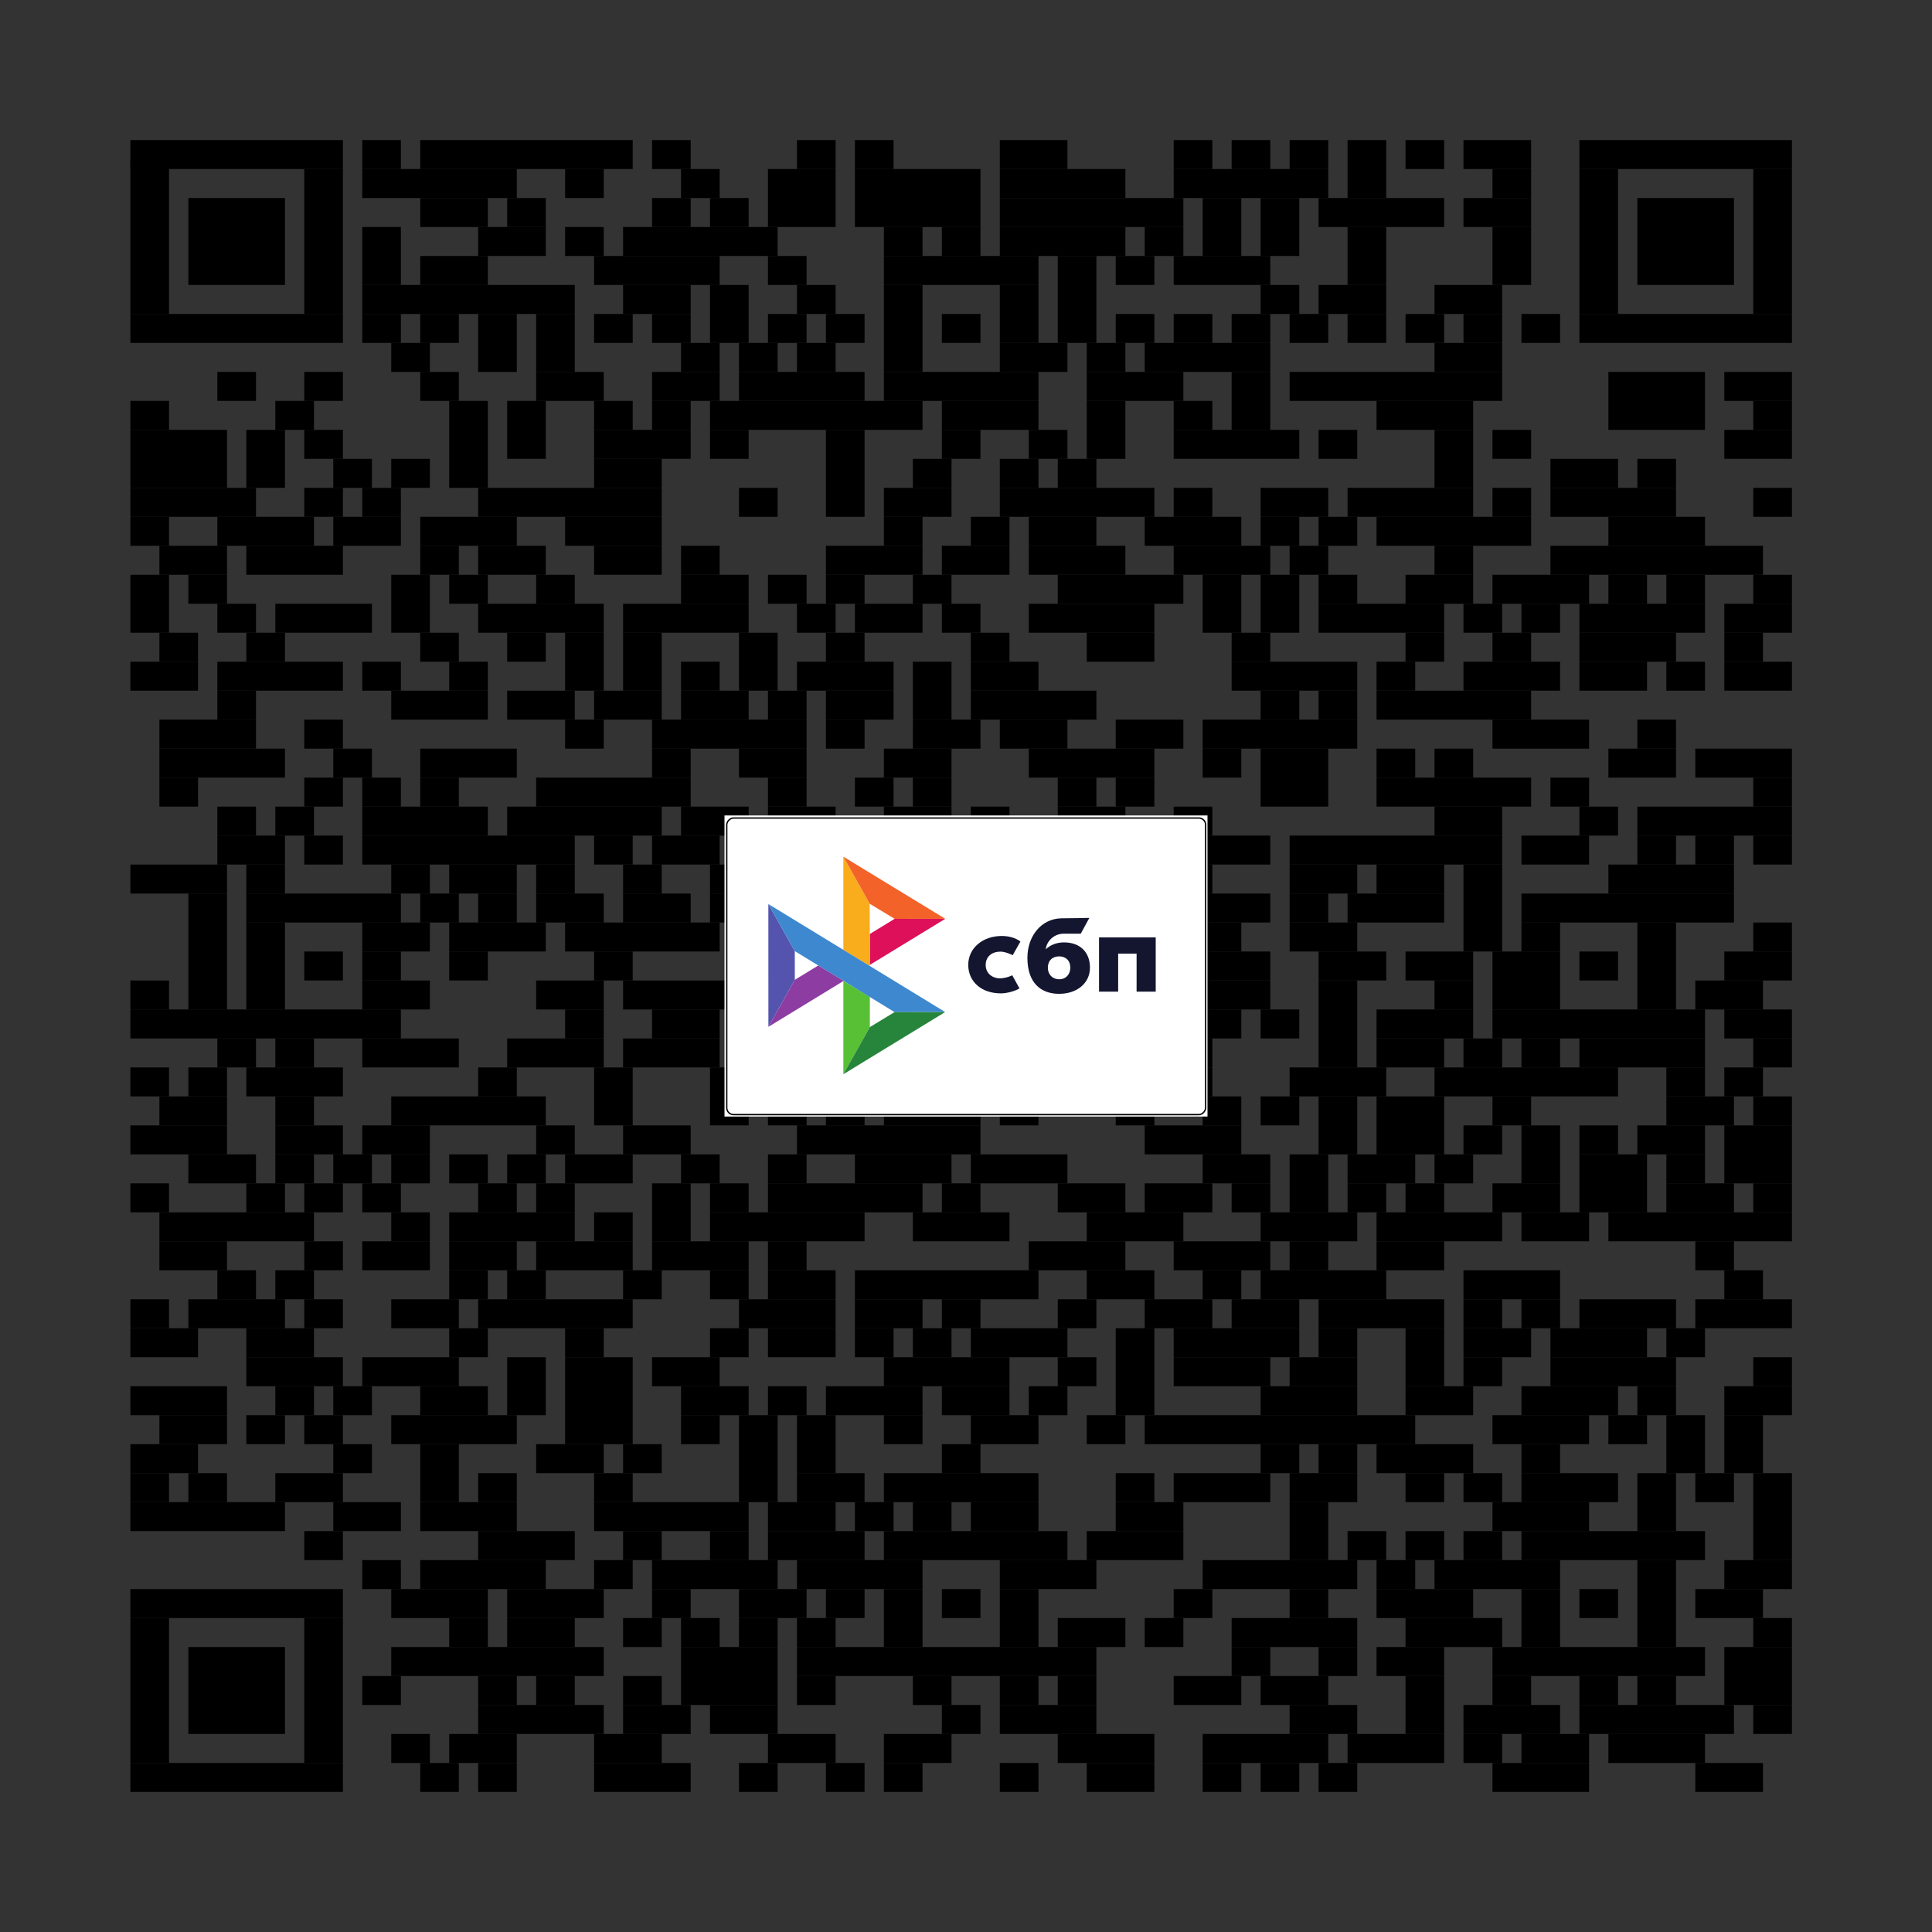 <?xml version="1.0" encoding="UTF-8" standalone="no"?><svg xmlns="http://www.w3.org/2000/svg" xmlns:xlink="http://www.w3.org/1999/xlink" contentScriptType="text/ecmascript" contentStyleType="text/css" height="150" preserveAspectRatio="xMidYMid meet" version="1.0" viewBox="0 0 200 200" width="150" zoomAndPan="magnify"><rect x="0" y="0" width="200" height="200" fill="#333333" stroke="none"/><rect fill="black" height="15" stroke="black" width="3" x="14" y="17"/><rect fill="black" height="2" stroke="black" width="3" x="14" y="42"/><rect fill="black" height="2" stroke="black" width="3" x="14" y="54"/><rect fill="black" height="5" stroke="black" width="3" x="14" y="60"/><rect fill="black" height="2" stroke="black" width="3" x="14" y="102"/><rect fill="black" height="2" stroke="black" width="3" x="14" y="111"/><rect fill="black" height="2" stroke="black" width="3" x="14" y="123"/><rect fill="black" height="2" stroke="black" width="3" x="14" y="135"/><rect fill="black" height="2" stroke="black" width="3" x="14" y="153"/><rect fill="black" height="14" stroke="black" width="3" x="14" y="168"/><rect fill="black" height="2" stroke="black" width="3" x="17" y="66"/><rect fill="black" height="2" stroke="black" width="3" x="17" y="81"/><rect fill="black" height="2" stroke="black" width="3" x="20" y="60"/><rect fill="black" height="11" stroke="black" width="3" x="20" y="93"/><rect fill="black" height="2" stroke="black" width="3" x="20" y="111"/><rect fill="black" height="2" stroke="black" width="3" x="20" y="153"/><rect fill="black" height="2" stroke="black" width="3" x="23" y="39"/><rect fill="black" height="2" stroke="black" width="3" x="23" y="63"/><rect fill="black" height="2" stroke="black" width="3" x="23" y="72"/><rect fill="black" height="2" stroke="black" width="3" x="23" y="84"/><rect fill="black" height="2" stroke="black" width="3" x="23" y="108"/><rect fill="black" height="2" stroke="black" width="3" x="23" y="132"/><rect fill="black" height="5" stroke="black" width="3" x="26" y="45"/><rect fill="black" height="2" stroke="black" width="3" x="26" y="66"/><rect fill="black" height="2" stroke="black" width="3" x="26" y="90"/><rect fill="black" height="8" stroke="black" width="3" x="26" y="96"/><rect fill="black" height="2" stroke="black" width="3" x="26" y="123"/><rect fill="black" height="2" stroke="black" width="3" x="26" y="147"/><rect fill="black" height="2" stroke="black" width="3" x="29" y="42"/><rect fill="black" height="2" stroke="black" width="3" x="29" y="84"/><rect fill="black" height="2" stroke="black" width="3" x="29" y="108"/><rect fill="black" height="2" stroke="black" width="3" x="29" y="114"/><rect fill="black" height="2" stroke="black" width="3" x="29" y="120"/><rect fill="black" height="2" stroke="black" width="3" x="29" y="132"/><rect fill="black" height="2" stroke="black" width="3" x="29" y="144"/><rect fill="black" height="14" stroke="black" width="3" x="32" y="18"/><rect fill="black" height="2" stroke="black" width="3" x="32" y="39"/><rect fill="black" height="2" stroke="black" width="3" x="32" y="45"/><rect fill="black" height="2" stroke="black" width="3" x="32" y="51"/><rect fill="black" height="2" stroke="black" width="3" x="32" y="75"/><rect fill="black" height="2" stroke="black" width="3" x="32" y="81"/><rect fill="black" height="2" stroke="black" width="3" x="32" y="87"/><rect fill="black" height="2" stroke="black" width="3" x="32" y="99"/><rect fill="black" height="2" stroke="black" width="3" x="32" y="123"/><rect fill="black" height="2" stroke="black" width="3" x="32" y="129"/><rect fill="black" height="2" stroke="black" width="3" x="32" y="135"/><rect fill="black" height="2" stroke="black" width="3" x="32" y="147"/><rect fill="black" height="2" stroke="black" width="3" x="32" y="159"/><rect fill="black" height="14" stroke="black" width="3" x="32" y="168"/><rect fill="black" height="2" stroke="black" width="3" x="35" y="48"/><rect fill="black" height="2" stroke="black" width="3" x="35" y="78"/><rect fill="black" height="2" stroke="black" width="3" x="35" y="120"/><rect fill="black" height="2" stroke="black" width="3" x="35" y="144"/><rect fill="black" height="2" stroke="black" width="3" x="35" y="150"/><rect fill="black" height="2" stroke="black" width="3" x="38" y="15"/><rect fill="black" height="5" stroke="black" width="3" x="38" y="24"/><rect fill="black" height="2" stroke="black" width="3" x="38" y="33"/><rect fill="black" height="2" stroke="black" width="3" x="38" y="51"/><rect fill="black" height="2" stroke="black" width="3" x="38" y="69"/><rect fill="black" height="2" stroke="black" width="3" x="38" y="81"/><rect fill="black" height="2" stroke="black" width="3" x="38" y="99"/><rect fill="black" height="2" stroke="black" width="3" x="38" y="123"/><rect fill="black" height="2" stroke="black" width="3" x="38" y="162"/><rect fill="black" height="2" stroke="black" width="3" x="38" y="174"/><rect fill="black" height="2" stroke="black" width="3" x="41" y="36"/><rect fill="black" height="2" stroke="black" width="3" x="41" y="48"/><rect fill="black" height="5" stroke="black" width="3" x="41" y="60"/><rect fill="black" height="2" stroke="black" width="3" x="41" y="90"/><rect fill="black" height="2" stroke="black" width="3" x="41" y="120"/><rect fill="black" height="2" stroke="black" width="3" x="41" y="126"/><rect fill="black" height="2" stroke="black" width="3" x="41" y="180"/><rect fill="black" height="2" stroke="black" width="3" x="44" y="33"/><rect fill="black" height="2" stroke="black" width="3" x="44" y="39"/><rect fill="black" height="2" stroke="black" width="3" x="44" y="57"/><rect fill="black" height="2" stroke="black" width="3" x="44" y="66"/><rect fill="black" height="2" stroke="black" width="3" x="44" y="81"/><rect fill="black" height="2" stroke="black" width="3" x="44" y="93"/><rect fill="black" height="5" stroke="black" width="3" x="44" y="150"/><rect fill="black" height="2" stroke="black" width="3" x="44" y="183"/><rect fill="black" height="8" stroke="black" width="3" x="47" y="42"/><rect fill="black" height="2" stroke="black" width="3" x="47" y="60"/><rect fill="black" height="2" stroke="black" width="3" x="47" y="69"/><rect fill="black" height="2" stroke="black" width="3" x="47" y="99"/><rect fill="black" height="2" stroke="black" width="3" x="47" y="120"/><rect fill="black" height="2" stroke="black" width="3" x="47" y="132"/><rect fill="black" height="2" stroke="black" width="3" x="47" y="138"/><rect fill="black" height="2" stroke="black" width="3" x="47" y="168"/><rect fill="black" height="5" stroke="black" width="3" x="50" y="33"/><rect fill="black" height="2" stroke="black" width="3" x="50" y="93"/><rect fill="black" height="2" stroke="black" width="3" x="50" y="111"/><rect fill="black" height="2" stroke="black" width="3" x="50" y="123"/><rect fill="black" height="2" stroke="black" width="3" x="50" y="153"/><rect fill="black" height="2" stroke="black" width="3" x="50" y="174"/><rect fill="black" height="2" stroke="black" width="3" x="50" y="183"/><rect fill="black" height="2" stroke="black" width="3" x="53" y="21"/><rect fill="black" height="5" stroke="black" width="3" x="53" y="42"/><rect fill="black" height="2" stroke="black" width="3" x="53" y="66"/><rect fill="black" height="2" stroke="black" width="3" x="53" y="120"/><rect fill="black" height="2" stroke="black" width="3" x="53" y="132"/><rect fill="black" height="5" stroke="black" width="3" x="53" y="141"/><rect fill="black" height="5" stroke="black" width="3" x="56" y="33"/><rect fill="black" height="2" stroke="black" width="3" x="56" y="60"/><rect fill="black" height="2" stroke="black" width="3" x="56" y="90"/><rect fill="black" height="2" stroke="black" width="3" x="56" y="117"/><rect fill="black" height="2" stroke="black" width="3" x="56" y="123"/><rect fill="black" height="2" stroke="black" width="3" x="56" y="174"/><rect fill="black" height="2" stroke="black" width="3" x="59" y="18"/><rect fill="black" height="2" stroke="black" width="3" x="59" y="24"/><rect fill="black" height="5" stroke="black" width="3" x="59" y="66"/><rect fill="black" height="2" stroke="black" width="3" x="59" y="75"/><rect fill="black" height="2" stroke="black" width="3" x="59" y="105"/><rect fill="black" height="2" stroke="black" width="3" x="59" y="138"/><rect fill="black" height="2" stroke="black" width="3" x="62" y="33"/><rect fill="black" height="2" stroke="black" width="3" x="62" y="42"/><rect fill="black" height="2" stroke="black" width="3" x="62" y="87"/><rect fill="black" height="2" stroke="black" width="3" x="62" y="99"/><rect fill="black" height="5" stroke="black" width="3" x="62" y="111"/><rect fill="black" height="2" stroke="black" width="3" x="62" y="126"/><rect fill="black" height="2" stroke="black" width="3" x="62" y="153"/><rect fill="black" height="2" stroke="black" width="3" x="62" y="162"/><rect fill="black" height="5" stroke="black" width="3" x="65" y="66"/><rect fill="black" height="2" stroke="black" width="3" x="65" y="90"/><rect fill="black" height="2" stroke="black" width="3" x="65" y="132"/><rect fill="black" height="2" stroke="black" width="3" x="65" y="150"/><rect fill="black" height="2" stroke="black" width="3" x="65" y="159"/><rect fill="black" height="2" stroke="black" width="3" x="65" y="168"/><rect fill="black" height="2" stroke="black" width="3" x="65" y="174"/><rect fill="black" height="2" stroke="black" width="3" x="68" y="15"/><rect fill="black" height="2" stroke="black" width="3" x="68" y="21"/><rect fill="black" height="2" stroke="black" width="3" x="68" y="33"/><rect fill="black" height="2" stroke="black" width="3" x="68" y="42"/><rect fill="black" height="2" stroke="black" width="3" x="68" y="78"/><rect fill="black" height="5" stroke="black" width="3" x="68" y="123"/><rect fill="black" height="2" stroke="black" width="3" x="68" y="165"/><rect fill="black" height="2" stroke="black" width="3" x="71" y="18"/><rect fill="black" height="2" stroke="black" width="3" x="71" y="36"/><rect fill="black" height="2" stroke="black" width="3" x="71" y="57"/><rect fill="black" height="2" stroke="black" width="3" x="71" y="69"/><rect fill="black" height="2" stroke="black" width="3" x="71" y="120"/><rect fill="black" height="2" stroke="black" width="3" x="71" y="147"/><rect fill="black" height="2" stroke="black" width="3" x="71" y="168"/><rect fill="black" height="2" stroke="black" width="3" x="74" y="21"/><rect fill="black" height="5" stroke="black" width="3" x="74" y="30"/><rect fill="black" height="2" stroke="black" width="3" x="74" y="45"/><rect fill="black" height="2" stroke="black" width="3" x="74" y="90"/><rect fill="black" height="5" stroke="black" width="3" x="74" y="111"/><rect fill="black" height="2" stroke="black" width="3" x="74" y="123"/><rect fill="black" height="2" stroke="black" width="3" x="74" y="132"/><rect fill="black" height="2" stroke="black" width="3" x="74" y="138"/><rect fill="black" height="2" stroke="black" width="3" x="74" y="159"/><rect fill="black" height="2" stroke="black" width="3" x="77" y="36"/><rect fill="black" height="2" stroke="black" width="3" x="77" y="51"/><rect fill="black" height="5" stroke="black" width="3" x="77" y="66"/><rect fill="black" height="8" stroke="black" width="3" x="77" y="147"/><rect fill="black" height="2" stroke="black" width="3" x="77" y="168"/><rect fill="black" height="2" stroke="black" width="3" x="77" y="183"/><rect fill="black" height="2" stroke="black" width="3" x="80" y="27"/><rect fill="black" height="2" stroke="black" width="3" x="80" y="33"/><rect fill="black" height="2" stroke="black" width="3" x="80" y="60"/><rect fill="black" height="2" stroke="black" width="3" x="80" y="72"/><rect fill="black" height="2" stroke="black" width="3" x="80" y="81"/><rect fill="black" height="2" stroke="black" width="3" x="80" y="99"/><rect fill="black" height="2" stroke="black" width="3" x="80" y="114"/><rect fill="black" height="2" stroke="black" width="3" x="80" y="120"/><rect fill="black" height="2" stroke="black" width="3" x="80" y="129"/><rect fill="black" height="2" stroke="black" width="3" x="80" y="144"/><rect fill="black" height="2" stroke="black" width="3" x="83" y="15"/><rect fill="black" height="2" stroke="black" width="3" x="83" y="30"/><rect fill="black" height="2" stroke="black" width="3" x="83" y="36"/><rect fill="black" height="2" stroke="black" width="3" x="83" y="63"/><rect fill="black" height="5" stroke="black" width="3" x="83" y="90"/><rect fill="black" height="5" stroke="black" width="3" x="83" y="147"/><rect fill="black" height="2" stroke="black" width="3" x="83" y="168"/><rect fill="black" height="2" stroke="black" width="3" x="83" y="174"/><rect fill="black" height="2" stroke="black" width="3" x="86" y="33"/><rect fill="black" height="8" stroke="black" width="3" x="86" y="45"/><rect fill="black" height="2" stroke="black" width="3" x="86" y="60"/><rect fill="black" height="2" stroke="black" width="3" x="86" y="66"/><rect fill="black" height="2" stroke="black" width="3" x="86" y="75"/><rect fill="black" height="5" stroke="black" width="3" x="86" y="99"/><rect fill="black" height="2" stroke="black" width="3" x="86" y="114"/><rect fill="black" height="2" stroke="black" width="3" x="86" y="165"/><rect fill="black" height="2" stroke="black" width="3" x="86" y="183"/><rect fill="black" height="2" stroke="black" width="3" x="89" y="15"/><rect fill="black" height="2" stroke="black" width="3" x="89" y="81"/><rect fill="black" height="2" stroke="black" width="3" x="89" y="90"/><rect fill="black" height="2" stroke="black" width="3" x="89" y="138"/><rect fill="black" height="2" stroke="black" width="3" x="89" y="156"/><rect fill="black" height="2" stroke="black" width="3" x="92" y="24"/><rect fill="black" height="8" stroke="black" width="3" x="92" y="30"/><rect fill="black" height="2" stroke="black" width="3" x="92" y="54"/><rect fill="black" height="5" stroke="black" width="3" x="92" y="99"/><rect fill="black" height="2" stroke="black" width="3" x="92" y="147"/><rect fill="black" height="5" stroke="black" width="3" x="92" y="165"/><rect fill="black" height="2" stroke="black" width="3" x="92" y="183"/><rect fill="black" height="2" stroke="black" width="3" x="95" y="48"/><rect fill="black" height="2" stroke="black" width="3" x="95" y="60"/><rect fill="black" height="5" stroke="black" width="3" x="95" y="69"/><rect fill="black" height="2" stroke="black" width="3" x="95" y="81"/><rect fill="black" height="2" stroke="black" width="3" x="95" y="90"/><rect fill="black" height="2" stroke="black" width="3" x="95" y="138"/><rect fill="black" height="2" stroke="black" width="3" x="95" y="156"/><rect fill="black" height="2" stroke="black" width="3" x="95" y="174"/><rect fill="black" height="2" stroke="black" width="3" x="98" y="24"/><rect fill="black" height="2" stroke="black" width="3" x="98" y="33"/><rect fill="black" height="2" stroke="black" width="3" x="98" y="45"/><rect fill="black" height="2" stroke="black" width="3" x="98" y="63"/><rect fill="black" height="2" stroke="black" width="3" x="98" y="99"/><rect fill="black" height="5" stroke="black" width="3" x="98" y="108"/><rect fill="black" height="2" stroke="black" width="3" x="98" y="123"/><rect fill="black" height="2" stroke="black" width="3" x="98" y="135"/><rect fill="black" height="2" stroke="black" width="3" x="98" y="150"/><rect fill="black" height="2" stroke="black" width="3" x="98" y="165"/><rect fill="black" height="2" stroke="black" width="3" x="98" y="177"/><rect fill="black" height="2" stroke="black" width="3" x="101" y="54"/><rect fill="black" height="2" stroke="black" width="3" x="101" y="66"/><rect fill="black" height="5" stroke="black" width="3" x="101" y="84"/><rect fill="black" height="5" stroke="black" width="3" x="104" y="30"/><rect fill="black" height="2" stroke="black" width="3" x="104" y="48"/><rect fill="black" height="2" stroke="black" width="3" x="104" y="96"/><rect fill="black" height="2" stroke="black" width="3" x="104" y="102"/><rect fill="black" height="2" stroke="black" width="3" x="104" y="114"/><rect fill="black" height="5" stroke="black" width="3" x="104" y="165"/><rect fill="black" height="2" stroke="black" width="3" x="104" y="174"/><rect fill="black" height="2" stroke="black" width="3" x="104" y="183"/><rect fill="black" height="2" stroke="black" width="3" x="107" y="45"/><rect fill="black" height="2" stroke="black" width="3" x="107" y="144"/><rect fill="black" height="8" stroke="black" width="3" x="110" y="27"/><rect fill="black" height="2" stroke="black" width="3" x="110" y="48"/><rect fill="black" height="2" stroke="black" width="3" x="110" y="81"/><rect fill="black" height="2" stroke="black" width="3" x="110" y="87"/><rect fill="black" height="2" stroke="black" width="3" x="110" y="111"/><rect fill="black" height="2" stroke="black" width="3" x="110" y="135"/><rect fill="black" height="2" stroke="black" width="3" x="110" y="141"/><rect fill="black" height="2" stroke="black" width="3" x="110" y="174"/><rect fill="black" height="2" stroke="black" width="3" x="113" y="36"/><rect fill="black" height="5" stroke="black" width="3" x="113" y="42"/><rect fill="black" height="2" stroke="black" width="3" x="113" y="147"/><rect fill="black" height="2" stroke="black" width="3" x="116" y="27"/><rect fill="black" height="2" stroke="black" width="3" x="116" y="33"/><rect fill="black" height="2" stroke="black" width="3" x="116" y="81"/><rect fill="black" height="2" stroke="black" width="3" x="116" y="108"/><rect fill="black" height="2" stroke="black" width="3" x="116" y="114"/><rect fill="black" height="8" stroke="black" width="3" x="116" y="138"/><rect fill="black" height="2" stroke="black" width="3" x="116" y="153"/><rect fill="black" height="2" stroke="black" width="3" x="119" y="24"/><rect fill="black" height="2" stroke="black" width="3" x="119" y="93"/><rect fill="black" height="2" stroke="black" width="3" x="119" y="99"/><rect fill="black" height="2" stroke="black" width="3" x="119" y="168"/><rect fill="black" height="2" stroke="black" width="3" x="122" y="15"/><rect fill="black" height="2" stroke="black" width="3" x="122" y="33"/><rect fill="black" height="2" stroke="black" width="3" x="122" y="42"/><rect fill="black" height="2" stroke="black" width="3" x="122" y="51"/><rect fill="black" height="2" stroke="black" width="3" x="122" y="84"/><rect fill="black" height="2" stroke="black" width="3" x="122" y="90"/><rect fill="black" height="2" stroke="black" width="3" x="122" y="108"/><rect fill="black" height="2" stroke="black" width="3" x="122" y="165"/><rect fill="black" height="5" stroke="black" width="3" x="125" y="21"/><rect fill="black" height="5" stroke="black" width="3" x="125" y="60"/><rect fill="black" height="2" stroke="black" width="3" x="125" y="78"/><rect fill="black" height="2" stroke="black" width="3" x="125" y="114"/><rect fill="black" height="2" stroke="black" width="3" x="125" y="132"/><rect fill="black" height="2" stroke="black" width="3" x="125" y="183"/><rect fill="black" height="2" stroke="black" width="3" x="128" y="15"/><rect fill="black" height="2" stroke="black" width="3" x="128" y="33"/><rect fill="black" height="5" stroke="black" width="3" x="128" y="39"/><rect fill="black" height="2" stroke="black" width="3" x="128" y="66"/><rect fill="black" height="2" stroke="black" width="3" x="128" y="123"/><rect fill="black" height="2" stroke="black" width="3" x="128" y="171"/><rect fill="black" height="5" stroke="black" width="3" x="131" y="21"/><rect fill="black" height="2" stroke="black" width="3" x="131" y="30"/><rect fill="black" height="2" stroke="black" width="3" x="131" y="54"/><rect fill="black" height="5" stroke="black" width="3" x="131" y="60"/><rect fill="black" height="2" stroke="black" width="3" x="131" y="72"/><rect fill="black" height="2" stroke="black" width="3" x="131" y="105"/><rect fill="black" height="2" stroke="black" width="3" x="131" y="114"/><rect fill="black" height="2" stroke="black" width="3" x="131" y="150"/><rect fill="black" height="2" stroke="black" width="3" x="131" y="183"/><rect fill="black" height="2" stroke="black" width="3" x="134" y="15"/><rect fill="black" height="2" stroke="black" width="3" x="134" y="33"/><rect fill="black" height="2" stroke="black" width="3" x="134" y="57"/><rect fill="black" height="2" stroke="black" width="3" x="134" y="93"/><rect fill="black" height="5" stroke="black" width="3" x="134" y="120"/><rect fill="black" height="2" stroke="black" width="3" x="134" y="129"/><rect fill="black" height="5" stroke="black" width="3" x="134" y="156"/><rect fill="black" height="2" stroke="black" width="3" x="134" y="165"/><rect fill="black" height="2" stroke="black" width="3" x="137" y="45"/><rect fill="black" height="2" stroke="black" width="3" x="137" y="54"/><rect fill="black" height="2" stroke="black" width="3" x="137" y="60"/><rect fill="black" height="2" stroke="black" width="3" x="137" y="72"/><rect fill="black" height="8" stroke="black" width="3" x="137" y="102"/><rect fill="black" height="5" stroke="black" width="3" x="137" y="114"/><rect fill="black" height="2" stroke="black" width="3" x="137" y="138"/><rect fill="black" height="2" stroke="black" width="3" x="137" y="150"/><rect fill="black" height="2" stroke="black" width="3" x="137" y="171"/><rect fill="black" height="2" stroke="black" width="3" x="137" y="183"/><rect fill="black" height="5" stroke="black" width="3" x="140" y="15"/><rect fill="black" height="5" stroke="black" width="3" x="140" y="24"/><rect fill="black" height="2" stroke="black" width="3" x="140" y="33"/><rect fill="black" height="2" stroke="black" width="3" x="140" y="123"/><rect fill="black" height="2" stroke="black" width="3" x="140" y="159"/><rect fill="black" height="2" stroke="black" width="3" x="143" y="69"/><rect fill="black" height="2" stroke="black" width="3" x="143" y="78"/><rect fill="black" height="2" stroke="black" width="3" x="143" y="162"/><rect fill="black" height="2" stroke="black" width="3" x="146" y="15"/><rect fill="black" height="2" stroke="black" width="3" x="146" y="33"/><rect fill="black" height="2" stroke="black" width="3" x="146" y="66"/><rect fill="black" height="2" stroke="black" width="3" x="146" y="123"/><rect fill="black" height="5" stroke="black" width="3" x="146" y="138"/><rect fill="black" height="2" stroke="black" width="3" x="146" y="153"/><rect fill="black" height="2" stroke="black" width="3" x="146" y="159"/><rect fill="black" height="5" stroke="black" width="3" x="146" y="174"/><rect fill="black" height="5" stroke="black" width="3" x="149" y="45"/><rect fill="black" height="2" stroke="black" width="3" x="149" y="57"/><rect fill="black" height="2" stroke="black" width="3" x="149" y="78"/><rect fill="black" height="2" stroke="black" width="3" x="149" y="102"/><rect fill="black" height="2" stroke="black" width="3" x="149" y="120"/><rect fill="black" height="2" stroke="black" width="3" x="152" y="33"/><rect fill="black" height="2" stroke="black" width="3" x="152" y="63"/><rect fill="black" height="8" stroke="black" width="3" x="152" y="90"/><rect fill="black" height="2" stroke="black" width="3" x="152" y="108"/><rect fill="black" height="2" stroke="black" width="3" x="152" y="117"/><rect fill="black" height="2" stroke="black" width="3" x="152" y="135"/><rect fill="black" height="2" stroke="black" width="3" x="152" y="141"/><rect fill="black" height="2" stroke="black" width="3" x="152" y="153"/><rect fill="black" height="2" stroke="black" width="3" x="152" y="159"/><rect fill="black" height="2" stroke="black" width="3" x="152" y="180"/><rect fill="black" height="2" stroke="black" width="3" x="155" y="18"/><rect fill="black" height="5" stroke="black" width="3" x="155" y="24"/><rect fill="black" height="2" stroke="black" width="3" x="155" y="45"/><rect fill="black" height="2" stroke="black" width="3" x="155" y="51"/><rect fill="black" height="2" stroke="black" width="3" x="155" y="66"/><rect fill="black" height="2" stroke="black" width="3" x="155" y="114"/><rect fill="black" height="2" stroke="black" width="3" x="155" y="174"/><rect fill="black" height="2" stroke="black" width="3" x="158" y="33"/><rect fill="black" height="2" stroke="black" width="3" x="158" y="63"/><rect fill="black" height="2" stroke="black" width="3" x="158" y="96"/><rect fill="black" height="2" stroke="black" width="3" x="158" y="108"/><rect fill="black" height="5" stroke="black" width="3" x="158" y="117"/><rect fill="black" height="2" stroke="black" width="3" x="158" y="135"/><rect fill="black" height="2" stroke="black" width="3" x="158" y="150"/><rect fill="black" height="5" stroke="black" width="3" x="158" y="165"/><rect fill="black" height="2" stroke="black" width="3" x="161" y="81"/><rect fill="black" height="14" stroke="black" width="3" x="164" y="18"/><rect fill="black" height="2" stroke="black" width="3" x="164" y="84"/><rect fill="black" height="2" stroke="black" width="3" x="164" y="99"/><rect fill="black" height="2" stroke="black" width="3" x="164" y="117"/><rect fill="black" height="2" stroke="black" width="3" x="164" y="165"/><rect fill="black" height="2" stroke="black" width="3" x="164" y="174"/><rect fill="black" height="2" stroke="black" width="3" x="167" y="60"/><rect fill="black" height="2" stroke="black" width="3" x="167" y="147"/><rect fill="black" height="2" stroke="black" width="3" x="170" y="48"/><rect fill="black" height="2" stroke="black" width="3" x="170" y="75"/><rect fill="black" height="2" stroke="black" width="3" x="170" y="87"/><rect fill="black" height="8" stroke="black" width="3" x="170" y="96"/><rect fill="black" height="2" stroke="black" width="3" x="170" y="144"/><rect fill="black" height="5" stroke="black" width="3" x="170" y="153"/><rect fill="black" height="8" stroke="black" width="3" x="170" y="162"/><rect fill="black" height="2" stroke="black" width="3" x="170" y="174"/><rect fill="black" height="2" stroke="black" width="3" x="173" y="60"/><rect fill="black" height="2" stroke="black" width="3" x="173" y="69"/><rect fill="black" height="2" stroke="black" width="3" x="173" y="111"/><rect fill="black" height="2" stroke="black" width="3" x="173" y="120"/><rect fill="black" height="2" stroke="black" width="3" x="173" y="138"/><rect fill="black" height="5" stroke="black" width="3" x="173" y="147"/><rect fill="black" height="2" stroke="black" width="3" x="176" y="87"/><rect fill="black" height="2" stroke="black" width="3" x="176" y="129"/><rect fill="black" height="2" stroke="black" width="3" x="176" y="153"/><rect fill="black" height="2" stroke="black" width="3" x="179" y="66"/><rect fill="black" height="2" stroke="black" width="3" x="179" y="111"/><rect fill="black" height="2" stroke="black" width="3" x="179" y="132"/><rect fill="black" height="5" stroke="black" width="3" x="179" y="147"/><rect fill="black" height="14" stroke="black" width="3" x="182" y="18"/><rect fill="black" height="2" stroke="black" width="3" x="182" y="42"/><rect fill="black" height="2" stroke="black" width="3" x="182" y="51"/><rect fill="black" height="2" stroke="black" width="3" x="182" y="60"/><rect fill="black" height="2" stroke="black" width="3" x="182" y="81"/><rect fill="black" height="2" stroke="black" width="3" x="182" y="87"/><rect fill="black" height="2" stroke="black" width="3" x="182" y="96"/><rect fill="black" height="2" stroke="black" width="3" x="182" y="108"/><rect fill="black" height="2" stroke="black" width="3" x="182" y="114"/><rect fill="black" height="2" stroke="black" width="3" x="182" y="123"/><rect fill="black" height="2" stroke="black" width="3" x="182" y="141"/><rect fill="black" height="8" stroke="black" width="3" x="182" y="153"/><rect fill="black" height="2" stroke="black" width="3" x="182" y="168"/><rect fill="black" height="2" stroke="black" width="3" x="182" y="177"/><rect fill="black" height="2" stroke="black" width="6" x="14" y="69"/><rect fill="black" height="2" stroke="black" width="6" x="14" y="138"/><rect fill="black" height="2" stroke="black" width="6" x="14" y="150"/><rect fill="black" height="2" stroke="black" width="6" x="17" y="57"/><rect fill="black" height="2" stroke="black" width="6" x="17" y="114"/><rect fill="black" height="2" stroke="black" width="6" x="17" y="129"/><rect fill="black" height="2" stroke="black" width="6" x="17" y="147"/><rect fill="black" height="2" stroke="black" width="6" x="20" y="120"/><rect fill="black" height="2" stroke="black" width="6" x="23" y="87"/><rect fill="black" height="2" stroke="black" width="6" x="26" y="138"/><rect fill="black" height="2" stroke="black" width="6" x="29" y="117"/><rect fill="black" height="2" stroke="black" width="6" x="29" y="153"/><rect fill="black" height="2" stroke="black" width="6" x="35" y="54"/><rect fill="black" height="2" stroke="black" width="6" x="35" y="156"/><rect fill="black" height="2" stroke="black" width="6" x="38" y="96"/><rect fill="black" height="2" stroke="black" width="6" x="38" y="102"/><rect fill="black" height="2" stroke="black" width="6" x="38" y="117"/><rect fill="black" height="2" stroke="black" width="6" x="38" y="129"/><rect fill="black" height="2" stroke="black" width="6" x="41" y="135"/><rect fill="black" height="2" stroke="black" width="6" x="44" y="21"/><rect fill="black" height="2" stroke="black" width="6" x="44" y="27"/><rect fill="black" height="2" stroke="black" width="6" x="44" y="144"/><rect fill="black" height="2" stroke="black" width="6" x="47" y="90"/><rect fill="black" height="2" stroke="black" width="6" x="47" y="129"/><rect fill="black" height="2" stroke="black" width="6" x="47" y="180"/><rect fill="black" height="2" stroke="black" width="6" x="50" y="24"/><rect fill="black" height="2" stroke="black" width="6" x="50" y="57"/><rect fill="black" height="2" stroke="black" width="6" x="53" y="72"/><rect fill="black" height="2" stroke="black" width="6" x="53" y="168"/><rect fill="black" height="2" stroke="black" width="6" x="56" y="39"/><rect fill="black" height="2" stroke="black" width="6" x="56" y="93"/><rect fill="black" height="2" stroke="black" width="6" x="56" y="102"/><rect fill="black" height="2" stroke="black" width="6" x="56" y="150"/><rect fill="black" height="2" stroke="black" width="6" x="59" y="120"/><rect fill="black" height="8" stroke="black" width="6" x="59" y="141"/><rect fill="black" height="2" stroke="black" width="6" x="62" y="48"/><rect fill="black" height="2" stroke="black" width="6" x="62" y="57"/><rect fill="black" height="2" stroke="black" width="6" x="62" y="72"/><rect fill="black" height="2" stroke="black" width="6" x="62" y="180"/><rect fill="black" height="2" stroke="black" width="6" x="65" y="30"/><rect fill="black" height="2" stroke="black" width="6" x="65" y="93"/><rect fill="black" height="2" stroke="black" width="6" x="65" y="117"/><rect fill="black" height="2" stroke="black" width="6" x="65" y="177"/><rect fill="black" height="2" stroke="black" width="6" x="68" y="39"/><rect fill="black" height="2" stroke="black" width="6" x="68" y="87"/><rect fill="black" height="2" stroke="black" width="6" x="68" y="105"/><rect fill="black" height="2" stroke="black" width="6" x="68" y="141"/><rect fill="black" height="2" stroke="black" width="6" x="71" y="60"/><rect fill="black" height="2" stroke="black" width="6" x="71" y="72"/><rect fill="black" height="2" stroke="black" width="6" x="71" y="84"/><rect fill="black" height="2" stroke="black" width="6" x="71" y="144"/><rect fill="black" height="2" stroke="black" width="6" x="74" y="93"/><rect fill="black" height="2" stroke="black" width="6" x="74" y="177"/><rect fill="black" height="2" stroke="black" width="6" x="77" y="78"/><rect fill="black" height="2" stroke="black" width="6" x="77" y="96"/><rect fill="black" height="2" stroke="black" width="6" x="77" y="165"/><rect fill="black" height="5" stroke="black" width="6" x="80" y="18"/><rect fill="black" height="2" stroke="black" width="6" x="80" y="84"/><rect fill="black" height="2" stroke="black" width="6" x="80" y="111"/><rect fill="black" height="2" stroke="black" width="6" x="80" y="132"/><rect fill="black" height="2" stroke="black" width="6" x="80" y="138"/><rect fill="black" height="2" stroke="black" width="6" x="80" y="156"/><rect fill="black" height="2" stroke="black" width="6" x="80" y="180"/><rect fill="black" height="2" stroke="black" width="6" x="83" y="153"/><rect fill="black" height="2" stroke="black" width="6" x="86" y="72"/><rect fill="black" height="2" stroke="black" width="6" x="89" y="63"/><rect fill="black" height="2" stroke="black" width="6" x="89" y="96"/><rect fill="black" height="2" stroke="black" width="6" x="89" y="111"/><rect fill="black" height="2" stroke="black" width="6" x="89" y="135"/><rect fill="black" height="2" stroke="black" width="6" x="92" y="51"/><rect fill="black" height="2" stroke="black" width="6" x="92" y="78"/><rect fill="black" height="2" stroke="black" width="6" x="92" y="84"/><rect fill="black" height="2" stroke="black" width="6" x="92" y="180"/><rect fill="black" height="2" stroke="black" width="6" x="95" y="75"/><rect fill="black" height="2" stroke="black" width="6" x="98" y="57"/><rect fill="black" height="2" stroke="black" width="6" x="98" y="144"/><rect fill="black" height="2" stroke="black" width="6" x="101" y="69"/><rect fill="black" height="2" stroke="black" width="6" x="101" y="147"/><rect fill="black" height="2" stroke="black" width="6" x="101" y="156"/><rect fill="black" height="2" stroke="black" width="6" x="104" y="15"/><rect fill="black" height="2" stroke="black" width="6" x="104" y="36"/><rect fill="black" height="2" stroke="black" width="6" x="104" y="75"/><rect fill="black" height="2" stroke="black" width="6" x="104" y="99"/><rect fill="black" height="2" stroke="black" width="6" x="107" y="54"/><rect fill="black" height="2" stroke="black" width="6" x="107" y="108"/><rect fill="black" height="2" stroke="black" width="6" x="110" y="84"/><rect fill="black" height="2" stroke="black" width="6" x="110" y="123"/><rect fill="black" height="2" stroke="black" width="6" x="110" y="168"/><rect fill="black" height="2" stroke="black" width="6" x="113" y="66"/><rect fill="black" height="2" stroke="black" width="6" x="113" y="132"/><rect fill="black" height="2" stroke="black" width="6" x="113" y="183"/><rect fill="black" height="2" stroke="black" width="6" x="116" y="75"/><rect fill="black" height="2" stroke="black" width="6" x="116" y="87"/><rect fill="black" height="2" stroke="black" width="6" x="116" y="156"/><rect fill="black" height="2" stroke="black" width="6" x="119" y="123"/><rect fill="black" height="2" stroke="black" width="6" x="119" y="135"/><rect fill="black" height="2" stroke="black" width="6" x="122" y="105"/><rect fill="black" height="2" stroke="black" width="6" x="122" y="174"/><rect fill="black" height="2" stroke="black" width="6" x="125" y="87"/><rect fill="black" height="2" stroke="black" width="6" x="125" y="93"/><rect fill="black" height="2" stroke="black" width="6" x="125" y="99"/><rect fill="black" height="2" stroke="black" width="6" x="125" y="120"/><rect fill="black" height="2" stroke="black" width="6" x="128" y="135"/><rect fill="black" height="2" stroke="black" width="6" x="131" y="51"/><rect fill="black" height="5" stroke="black" width="6" x="131" y="78"/><rect fill="black" height="2" stroke="black" width="6" x="131" y="174"/><rect fill="black" height="2" stroke="black" width="6" x="134" y="90"/><rect fill="black" height="2" stroke="black" width="6" x="134" y="96"/><rect fill="black" height="2" stroke="black" width="6" x="134" y="141"/><rect fill="black" height="2" stroke="black" width="6" x="134" y="153"/><rect fill="black" height="2" stroke="black" width="6" x="134" y="177"/><rect fill="black" height="2" stroke="black" width="6" x="137" y="30"/><rect fill="black" height="2" stroke="black" width="6" x="137" y="99"/><rect fill="black" height="2" stroke="black" width="6" x="140" y="120"/><rect fill="black" height="2" stroke="black" width="6" x="143" y="90"/><rect fill="black" height="2" stroke="black" width="6" x="143" y="108"/><rect fill="black" height="5" stroke="black" width="6" x="143" y="114"/><rect fill="black" height="2" stroke="black" width="6" x="143" y="129"/><rect fill="black" height="2" stroke="black" width="6" x="143" y="171"/><rect fill="black" height="2" stroke="black" width="6" x="146" y="60"/><rect fill="black" height="2" stroke="black" width="6" x="146" y="99"/><rect fill="black" height="2" stroke="black" width="6" x="146" y="144"/><rect fill="black" height="2" stroke="black" width="6" x="149" y="30"/><rect fill="black" height="2" stroke="black" width="6" x="149" y="36"/><rect fill="black" height="2" stroke="black" width="6" x="149" y="84"/><rect fill="black" height="2" stroke="black" width="6" x="152" y="15"/><rect fill="black" height="2" stroke="black" width="6" x="152" y="21"/><rect fill="black" height="2" stroke="black" width="6" x="152" y="138"/><rect fill="black" height="5" stroke="black" width="6" x="155" y="99"/><rect fill="black" height="2" stroke="black" width="6" x="155" y="123"/><rect fill="black" height="2" stroke="black" width="6" x="158" y="87"/><rect fill="black" height="2" stroke="black" width="6" x="158" y="126"/><rect fill="black" height="2" stroke="black" width="6" x="158" y="180"/><rect fill="black" height="2" stroke="black" width="6" x="161" y="48"/><rect fill="black" height="2" stroke="black" width="6" x="164" y="69"/><rect fill="black" height="5" stroke="black" width="6" x="164" y="120"/><rect fill="black" height="2" stroke="black" width="6" x="167" y="78"/><rect fill="black" height="2" stroke="black" width="6" x="170" y="117"/><rect fill="black" height="2" stroke="black" width="6" x="173" y="114"/><rect fill="black" height="2" stroke="black" width="6" x="173" y="123"/><rect fill="black" height="2" stroke="black" width="6" x="176" y="102"/><rect fill="black" height="2" stroke="black" width="6" x="176" y="165"/><rect fill="black" height="2" stroke="black" width="6" x="176" y="183"/><rect fill="black" height="2" stroke="black" width="6" x="179" y="39"/><rect fill="black" height="2" stroke="black" width="6" x="179" y="45"/><rect fill="black" height="2" stroke="black" width="6" x="179" y="63"/><rect fill="black" height="2" stroke="black" width="6" x="179" y="69"/><rect fill="black" height="2" stroke="black" width="6" x="179" y="99"/><rect fill="black" height="2" stroke="black" width="6" x="179" y="105"/><rect fill="black" height="5" stroke="black" width="6" x="179" y="117"/><rect fill="black" height="2" stroke="black" width="6" x="179" y="144"/><rect fill="black" height="2" stroke="black" width="6" x="179" y="162"/><rect fill="black" height="5" stroke="black" width="6" x="179" y="171"/><rect fill="black" height="5" stroke="black" width="9" x="14" y="45"/><rect fill="black" height="2" stroke="black" width="9" x="14" y="90"/><rect fill="black" height="2" stroke="black" width="9" x="14" y="117"/><rect fill="black" height="2" stroke="black" width="9" x="14" y="144"/><rect fill="black" height="2" stroke="black" width="9" x="17" y="75"/><rect fill="black" height="8" stroke="black" width="9" x="20" y="21"/><rect fill="black" height="2" stroke="black" width="9" x="20" y="135"/><rect fill="black" height="8" stroke="black" width="9" x="20" y="171"/><rect fill="black" height="2" stroke="black" width="9" x="23" y="54"/><rect fill="black" height="2" stroke="black" width="9" x="26" y="57"/><rect fill="black" height="2" stroke="black" width="9" x="26" y="111"/><rect fill="black" height="2" stroke="black" width="9" x="26" y="141"/><rect fill="black" height="2" stroke="black" width="9" x="29" y="63"/><rect fill="black" height="2" stroke="black" width="9" x="38" y="108"/><rect fill="black" height="2" stroke="black" width="9" x="38" y="141"/><rect fill="black" height="2" stroke="black" width="9" x="41" y="72"/><rect fill="black" height="2" stroke="black" width="9" x="41" y="165"/><rect fill="black" height="2" stroke="black" width="9" x="44" y="54"/><rect fill="black" height="2" stroke="black" width="9" x="44" y="78"/><rect fill="black" height="2" stroke="black" width="9" x="44" y="156"/><rect fill="black" height="2" stroke="black" width="9" x="47" y="96"/><rect fill="black" height="2" stroke="black" width="9" x="50" y="159"/><rect fill="black" height="2" stroke="black" width="9" x="53" y="108"/><rect fill="black" height="2" stroke="black" width="9" x="53" y="165"/><rect fill="black" height="2" stroke="black" width="9" x="56" y="129"/><rect fill="black" height="2" stroke="black" width="9" x="59" y="54"/><rect fill="black" height="2" stroke="black" width="9" x="62" y="45"/><rect fill="black" height="2" stroke="black" width="9" x="62" y="183"/><rect fill="black" height="2" stroke="black" width="9" x="65" y="108"/><rect fill="black" height="2" stroke="black" width="9" x="68" y="129"/><rect fill="black" height="5" stroke="black" width="9" x="71" y="171"/><rect fill="black" height="2" stroke="black" width="9" x="77" y="87"/><rect fill="black" height="2" stroke="black" width="9" x="77" y="135"/><rect fill="black" height="2" stroke="black" width="9" x="80" y="108"/><rect fill="black" height="2" stroke="black" width="9" x="80" y="159"/><rect fill="black" height="2" stroke="black" width="9" x="83" y="69"/><rect fill="black" height="2" stroke="black" width="9" x="86" y="57"/><rect fill="black" height="2" stroke="black" width="9" x="86" y="144"/><rect fill="black" height="2" stroke="black" width="9" x="89" y="120"/><rect fill="black" height="2" stroke="black" width="9" x="92" y="114"/><rect fill="black" height="2" stroke="black" width="9" x="95" y="126"/><rect fill="black" height="2" stroke="black" width="9" x="98" y="42"/><rect fill="black" height="2" stroke="black" width="9" x="101" y="120"/><rect fill="black" height="2" stroke="black" width="9" x="101" y="138"/><rect fill="black" height="2" stroke="black" width="9" x="104" y="162"/><rect fill="black" height="2" stroke="black" width="9" x="104" y="177"/><rect fill="black" height="2" stroke="black" width="9" x="107" y="57"/><rect fill="black" height="2" stroke="black" width="9" x="107" y="129"/><rect fill="black" height="2" stroke="black" width="9" x="110" y="180"/><rect fill="black" height="2" stroke="black" width="9" x="113" y="39"/><rect fill="black" height="2" stroke="black" width="9" x="113" y="126"/><rect fill="black" height="2" stroke="black" width="9" x="113" y="159"/><rect fill="black" height="2" stroke="black" width="9" x="116" y="111"/><rect fill="black" height="2" stroke="black" width="9" x="119" y="54"/><rect fill="black" height="2" stroke="black" width="9" x="119" y="117"/><rect fill="black" height="2" stroke="black" width="9" x="122" y="27"/><rect fill="black" height="2" stroke="black" width="9" x="122" y="57"/><rect fill="black" height="2" stroke="black" width="9" x="122" y="129"/><rect fill="black" height="2" stroke="black" width="9" x="122" y="141"/><rect fill="black" height="2" stroke="black" width="9" x="122" y="153"/><rect fill="black" height="2" stroke="black" width="9" x="131" y="126"/><rect fill="black" height="2" stroke="black" width="9" x="131" y="144"/><rect fill="black" height="2" stroke="black" width="9" x="134" y="111"/><rect fill="black" height="2" stroke="black" width="9" x="140" y="93"/><rect fill="black" height="2" stroke="black" width="9" x="140" y="180"/><rect fill="black" height="2" stroke="black" width="9" x="143" y="42"/><rect fill="black" height="2" stroke="black" width="9" x="143" y="105"/><rect fill="black" height="2" stroke="black" width="9" x="143" y="150"/><rect fill="black" height="2" stroke="black" width="9" x="143" y="165"/><rect fill="black" height="2" stroke="black" width="9" x="146" y="168"/><rect fill="black" height="2" stroke="black" width="9" x="152" y="69"/><rect fill="black" height="2" stroke="black" width="9" x="152" y="132"/><rect fill="black" height="2" stroke="black" width="9" x="152" y="177"/><rect fill="black" height="2" stroke="black" width="9" x="155" y="60"/><rect fill="black" height="2" stroke="black" width="9" x="155" y="75"/><rect fill="black" height="2" stroke="black" width="9" x="155" y="147"/><rect fill="black" height="2" stroke="black" width="9" x="155" y="156"/><rect fill="black" height="2" stroke="black" width="9" x="155" y="183"/><rect fill="black" height="2" stroke="black" width="9" x="158" y="144"/><rect fill="black" height="2" stroke="black" width="9" x="158" y="153"/><rect fill="black" height="2" stroke="black" width="9" x="161" y="138"/><rect fill="black" height="2" stroke="black" width="9" x="164" y="66"/><rect fill="black" height="2" stroke="black" width="9" x="164" y="135"/><rect fill="black" height="5" stroke="black" width="9" x="167" y="39"/><rect fill="black" height="2" stroke="black" width="9" x="167" y="54"/><rect fill="black" height="2" stroke="black" width="9" x="167" y="180"/><rect fill="black" height="8" stroke="black" width="9" x="170" y="21"/><rect fill="black" height="2" stroke="black" width="9" x="176" y="78"/><rect fill="black" height="2" stroke="black" width="9" x="176" y="135"/><rect fill="black" height="2" stroke="black" width="12" x="14" y="51"/><rect fill="black" height="2" stroke="black" width="12" x="17" y="78"/><rect fill="black" height="2" stroke="black" width="12" x="23" y="69"/><rect fill="black" height="2" stroke="black" width="12" x="38" y="84"/><rect fill="black" height="2" stroke="black" width="12" x="41" y="147"/><rect fill="black" height="2" stroke="black" width="12" x="44" y="162"/><rect fill="black" height="2" stroke="black" width="12" x="47" y="126"/><rect fill="black" height="2" stroke="black" width="12" x="50" y="63"/><rect fill="black" height="2" stroke="black" width="12" x="50" y="177"/><rect fill="black" height="2" stroke="black" width="12" x="62" y="27"/><rect fill="black" height="2" stroke="black" width="12" x="65" y="63"/><rect fill="black" height="2" stroke="black" width="12" x="68" y="162"/><rect fill="black" height="2" stroke="black" width="12" x="77" y="39"/><rect fill="black" height="2" stroke="black" width="12" x="83" y="162"/><rect fill="black" height="5" stroke="black" width="12" x="89" y="18"/><rect fill="black" height="2" stroke="black" width="12" x="92" y="141"/><rect fill="black" height="2" stroke="black" width="12" x="101" y="72"/><rect fill="black" height="2" stroke="black" width="12" x="104" y="18"/><rect fill="black" height="2" stroke="black" width="12" x="104" y="24"/><rect fill="black" height="2" stroke="black" width="12" x="107" y="63"/><rect fill="black" height="2" stroke="black" width="12" x="107" y="78"/><rect fill="black" height="2" stroke="black" width="12" x="107" y="90"/><rect fill="black" height="2" stroke="black" width="12" x="110" y="60"/><rect fill="black" height="2" stroke="black" width="12" x="116" y="96"/><rect fill="black" height="2" stroke="black" width="12" x="119" y="36"/><rect fill="black" height="2" stroke="black" width="12" x="122" y="45"/><rect fill="black" height="2" stroke="black" width="12" x="122" y="138"/><rect fill="black" height="2" stroke="black" width="12" x="125" y="180"/><rect fill="black" height="2" stroke="black" width="12" x="128" y="69"/><rect fill="black" height="2" stroke="black" width="12" x="128" y="168"/><rect fill="black" height="2" stroke="black" width="12" x="131" y="132"/><rect fill="black" height="2" stroke="black" width="12" x="137" y="21"/><rect fill="black" height="2" stroke="black" width="12" x="137" y="63"/><rect fill="black" height="2" stroke="black" width="12" x="137" y="135"/><rect fill="black" height="2" stroke="black" width="12" x="140" y="51"/><rect fill="black" height="2" stroke="black" width="12" x="143" y="126"/><rect fill="black" height="2" stroke="black" width="12" x="149" y="162"/><rect fill="black" height="2" stroke="black" width="12" x="161" y="51"/><rect fill="black" height="2" stroke="black" width="12" x="161" y="141"/><rect fill="black" height="2" stroke="black" width="12" x="164" y="63"/><rect fill="black" height="2" stroke="black" width="12" x="164" y="108"/><rect fill="black" height="2" stroke="black" width="12" x="167" y="90"/><rect fill="black" height="2" stroke="black" width="15" x="14" y="156"/><rect fill="black" height="2" stroke="black" width="15" x="17" y="126"/><rect fill="black" height="2" stroke="black" width="15" x="26" y="93"/><rect fill="black" height="2" stroke="black" width="15" x="38" y="18"/><rect fill="black" height="2" stroke="black" width="15" x="41" y="114"/><rect fill="black" height="2" stroke="black" width="15" x="50" y="135"/><rect fill="black" height="2" stroke="black" width="15" x="53" y="84"/><rect fill="black" height="2" stroke="black" width="15" x="56" y="81"/><rect fill="black" height="2" stroke="black" width="15" x="59" y="96"/><rect fill="black" height="2" stroke="black" width="15" x="62" y="156"/><rect fill="black" height="2" stroke="black" width="15" x="65" y="24"/><rect fill="black" height="2" stroke="black" width="15" x="68" y="75"/><rect fill="black" height="2" stroke="black" width="15" x="74" y="126"/><rect fill="black" height="2" stroke="black" width="15" x="80" y="123"/><rect fill="black" height="2" stroke="black" width="15" x="92" y="27"/><rect fill="black" height="2" stroke="black" width="15" x="92" y="39"/><rect fill="black" height="2" stroke="black" width="15" x="92" y="153"/><rect fill="black" height="2" stroke="black" width="15" x="104" y="51"/><rect fill="black" height="2" stroke="black" width="15" x="122" y="18"/><rect fill="black" height="2" stroke="black" width="15" x="125" y="75"/><rect fill="black" height="2" stroke="black" width="15" x="125" y="162"/><rect fill="black" height="2" stroke="black" width="15" x="143" y="54"/><rect fill="black" height="2" stroke="black" width="15" x="143" y="72"/><rect fill="black" height="2" stroke="black" width="15" x="143" y="81"/><rect fill="black" height="2" stroke="black" width="15" x="164" y="177"/><rect fill="black" height="2" stroke="black" width="15" x="170" y="84"/><rect fill="black" height="2" stroke="black" width="18" x="50" y="51"/><rect fill="black" height="2" stroke="black" width="18" x="65" y="102"/><rect fill="black" height="2" stroke="black" width="18" x="83" y="117"/><rect fill="black" height="2" stroke="black" width="18" x="89" y="132"/><rect fill="black" height="2" stroke="black" width="18" x="92" y="159"/><rect fill="black" height="2" stroke="black" width="18" x="104" y="21"/><rect fill="black" height="2" stroke="black" width="18" x="149" y="111"/><rect fill="black" height="2" stroke="black" width="18" x="158" y="159"/><rect fill="black" height="2" stroke="black" width="18" x="167" y="126"/><rect fill="black" height="2" stroke="black" width="21" x="14" y="15"/><rect fill="black" height="2" stroke="black" width="21" x="14" y="33"/><rect fill="black" height="2" stroke="black" width="21" x="14" y="165"/><rect fill="black" height="2" stroke="black" width="21" x="14" y="183"/><rect fill="black" height="2" stroke="black" width="21" x="38" y="30"/><rect fill="black" height="2" stroke="black" width="21" x="38" y="87"/><rect fill="black" height="2" stroke="black" width="21" x="41" y="171"/><rect fill="black" height="2" stroke="black" width="21" x="44" y="15"/><rect fill="black" height="2" stroke="black" width="21" x="74" y="42"/><rect fill="black" height="2" stroke="black" width="21" x="110" y="102"/><rect fill="black" height="2" stroke="black" width="21" x="134" y="39"/><rect fill="black" height="2" stroke="black" width="21" x="134" y="87"/><rect fill="black" height="2" stroke="black" width="21" x="155" y="105"/><rect fill="black" height="2" stroke="black" width="21" x="155" y="171"/><rect fill="black" height="2" stroke="black" width="21" x="158" y="93"/><rect fill="black" height="2" stroke="black" width="21" x="161" y="57"/><rect fill="black" height="2" stroke="black" width="21" x="164" y="15"/><rect fill="black" height="2" stroke="black" width="21" x="164" y="33"/><rect fill="black" height="2" stroke="black" width="24" x="83" y="105"/><rect fill="black" height="2" stroke="black" width="27" x="14" y="105"/><rect fill="black" height="2" stroke="black" width="27" x="89" y="93"/><rect fill="black" height="2" stroke="black" width="27" x="119" y="147"/><rect fill="black" height="2" stroke="black" width="30" x="83" y="171"/><rect fill="rgb(255,255,255)" height="15.584%" width="25.0%" x="37.5%" y="42.208%"/><svg xmlns:cc="http://creativecommons.org/ns#" xmlns:dc="http://purl.org/dc/elements/1.1/" xmlns:rdf="http://www.w3.org/1999/02/22-rdf-syntax-ns#" xmlns:svg="http://www.w3.org/2000/svg" contentScriptType="text/ecmascript" contentStyleType="text/css" height="15.584%" id="svg2" preserveAspectRatio="xMidYMid meet" version="1.1" viewBox="385 250 360 295" width="25.0%" x="37.5%" xml:space="preserve" y="42.208%" zoomAndPan="magnify"><defs id="defs6"><clipPath clipPathUnits="userSpaceOnUse" id="clipPath22"><path d="M 0,595.28 H 841.89 V 0 H 0 Z" id="path20"/></clipPath></defs><g id="g10" transform="matrix(1.333,0,0,-1.333,0,793.707)"><g id="g12" transform="translate(563.305,318.246)"><path d="m 0,0 v -39.867 h -14.063 v 27.962 H -27.604 V -39.867 H -41.667 V 0 Z" id="path14" style="fill:#141630;fill-opacity:1;fill-rule:nonzero;stroke:none"/></g><g id="g16"><g clip-path="url(#clipPath22)" id="g18"><g id="g24" transform="translate(500.536,296.044)"><path d="m 0,0 c 0,5.208 -3.351,8.257 -8.186,8.257 -4.984,0 -8.332,-3.125 -8.332,-8.333 0,-4.909 3.348,-8.484 8.332,-8.484 C -2.977,-8.56 0,-4.69 0,0 m 14.434,0 c 0,-11.608 -9.672,-19.271 -22.695,-19.271 -13.466,0 -23.288,8.109 -23.288,26.487 0,15.773 10.074,28.771 24.98,29.019 6.528,0 20.56,0.309 20.56,0.309 l -6.318,-11.6 c 0,0 -11.177,-0.018 -12.658,-0.018 -6.433,0 -12.278,-4.838 -13.098,-11.461 3.423,3.2 7.962,5.061 13.469,5.061 11.906,0 19.048,-7.293 19.048,-18.526" id="path26" style="fill:#141630;fill-opacity:1;fill-rule:nonzero;stroke:none"/></g><g id="g28" transform="translate(457.838,290.426)"><path d="m 0,0 c 0,0 -3.4,-1.913 -8.474,-2.28 -5.838,-0.165 -11.03,3.426 -11.03,9.825 0,6.246 4.592,9.821 10.883,9.821 3.862,0 8.974,-2.617 8.974,-2.617 0,0 3.735,6.705 5.673,10.053 -3.543,2.63 -8.273,4.069 -13.759,4.069 -13.865,0 -24.599,-8.835 -24.599,-21.248 0,-12.567 10.09,-21.201 24.599,-20.938 4.059,0.152 9.653,1.538 13.059,3.675 z" id="path30" style="fill:#141630;fill-opacity:1;fill-rule:nonzero;stroke:none"/></g><g id="g32" transform="translate(278.585,342.788)"><path d="M 0,0 19.433,-34.618 19.434,-55.725 0.032,-90.275 Z" id="path34" style="fill:#5454ae;fill-opacity:1;fill-rule:nonzero;stroke:none"/></g><g id="g36" transform="translate(353.178,320.769)"><path d="M 0,0 18.202,11.122 55.448,11.15 0,-22.716 Z" id="path38" style="fill:#dd1059;fill-opacity:1;fill-rule:nonzero;stroke:none"/></g><g id="g40" transform="translate(353.077,342.988)"><path d="m 0,0 0.101,-45.824 -19.472,11.923 V 34.61 Z" id="path42" style="fill:#f9ad1c;fill-opacity:1;fill-rule:nonzero;stroke:none"/></g><g id="g44" transform="translate(408.625,331.919)"><path d="m 0,0 -37.246,-0.028 -18.302,11.097 -19.371,34.61 z" id="path46" style="fill:#f36228;fill-opacity:1;fill-rule:nonzero;stroke:none"/></g><g id="g48" transform="translate(353.178,252.318)"><path d="m 0,0 v 22.237 l -19.469,11.698 0.003,-68.571 z" id="path50" style="fill:#58c034;fill-opacity:1;fill-rule:nonzero;stroke:none"/></g><g id="g52" transform="translate(371.334,263.339)"><path d="M 0,0 -73.316,44.831 -92.749,79.449 37.217,0.043 Z" id="path54" style="fill:#3e88d0;fill-opacity:1;fill-rule:nonzero;stroke:none"/></g><g id="g56" transform="translate(333.711,217.683)"><path d="m 0,0 19.466,34.636 18.157,11.02 37.217,0.043 z" id="path58" style="fill:#27843b;fill-opacity:1;fill-rule:nonzero;stroke:none"/></g><g id="g60" transform="translate(278.617,252.513)"><path d="M 0,0 55.243,33.74 36.666,45.1 19.401,34.551 Z" id="path62" style="fill:#8d3ca2;fill-opacity:1;fill-rule:nonzero;stroke:none"/></g>
			 
			 <rect height="218" rx="5" ry="5" style="fill-opacity:0;stroke-width:1;stroke:rgb(0,0,0)" width="352" x="248" y="188"/>
			 
			 </g></g></g>
			 </svg></svg>